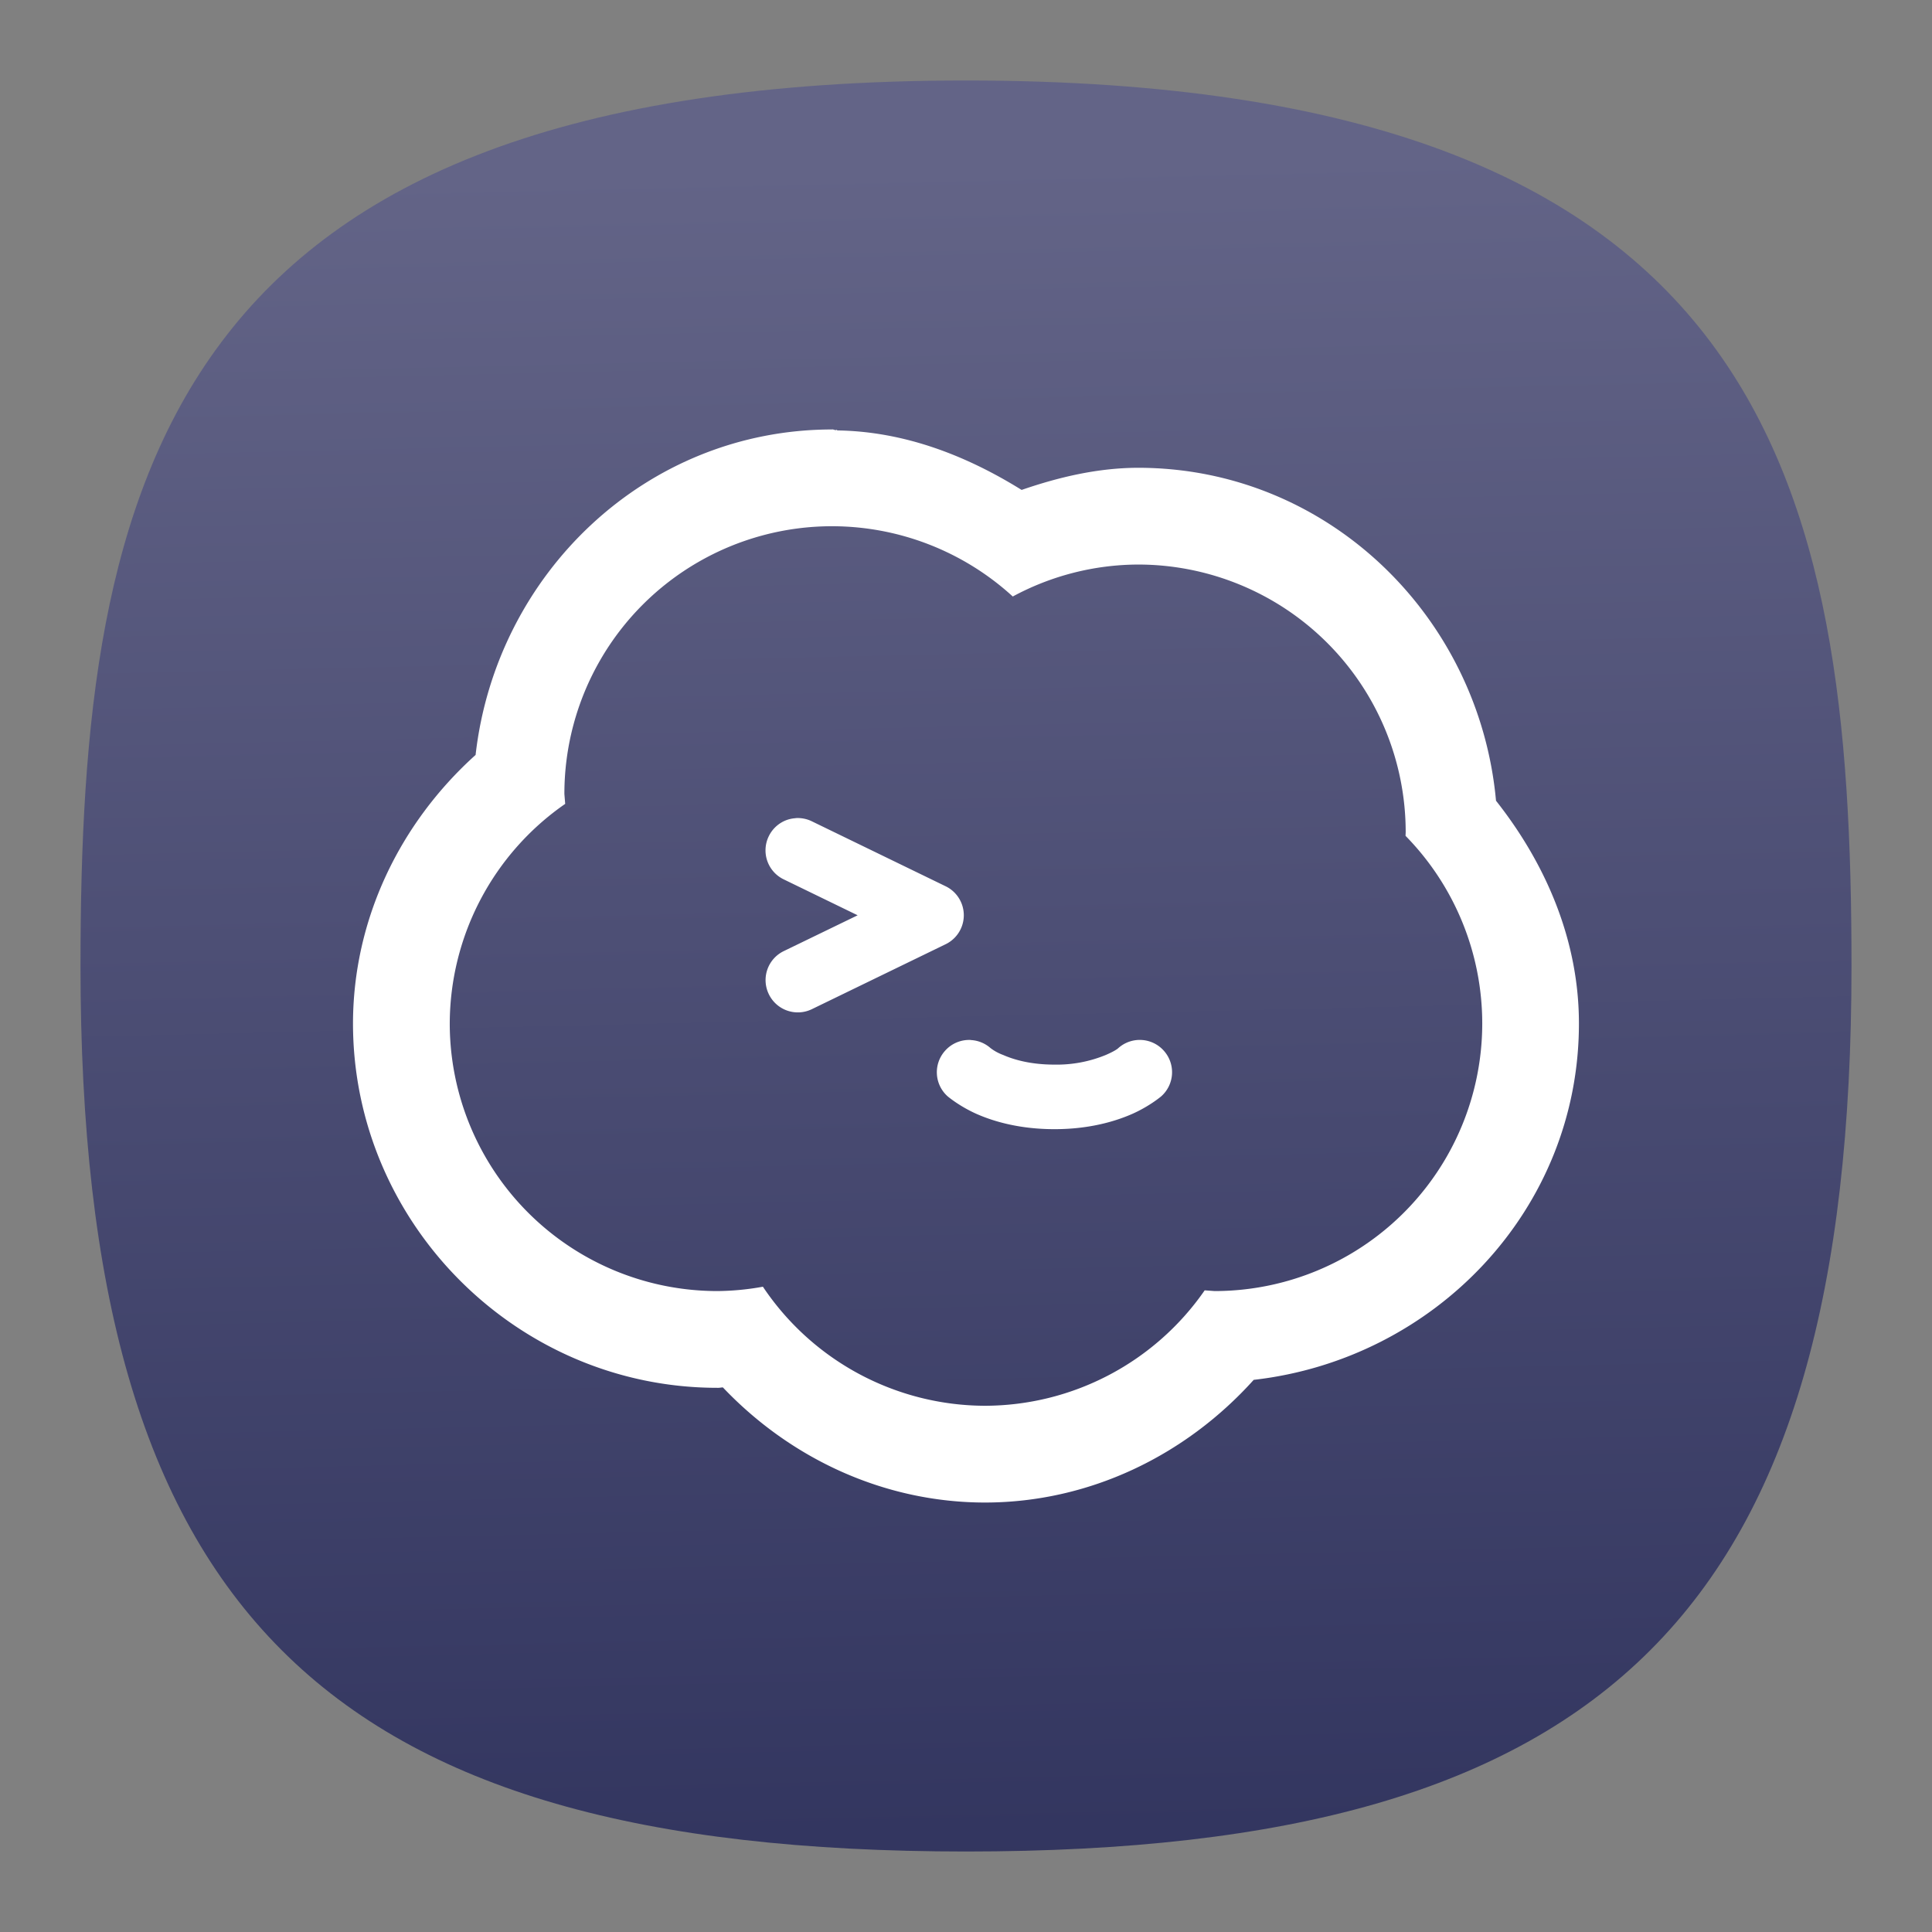 <svg xmlns="http://www.w3.org/2000/svg" xmlns:xlink="http://www.w3.org/1999/xlink" xml:space="preserve" width="24" height="24" fill="none">
<rect width="100%" height="100%" fill="#808080" stroke="none"/>
<defs>
<linearGradient id="a">
<stop offset="0" style="stop-color:#32355f;stop-opacity:1"/>
<stop offset="1" style="stop-color:#636487;stop-opacity:1"/>
</linearGradient>
<linearGradient xlink:href="#a" id="b" x1="52.978" x2="50.989" y1="96.007" y2="9.226" gradientTransform="translate(-.222 -.222)scale(.244)" gradientUnits="userSpaceOnUse"/>
</defs>
<path d="M12 1C2 1 1 6 1 12c0 8 3 11 11 11s11-3 11-11c0-6-1-11-11-11" style="font-variation-settings:normal;display:inline;opacity:1;vector-effect:none;fill:url(#b);fill-opacity:1;stroke-width:1.116;stroke-linecap:butt;stroke-linejoin:miter;stroke-miterlimit:4;stroke-dasharray:none;stroke-dashoffset:0;stroke-opacity:1;-inkscape-stroke:none;stop-color:#000;stop-opacity:1"/>
<path fill="#fff" d="M10.338 5.335c-2.315 0-4.174 1.792-4.43 4.043-.944.85-1.52 2.044-1.523 3.331v.003c0 2.487 2.04 4.528 4.527 4.528h.012c.018 0 .037-.005.056-.005.845.889 2.007 1.429 3.255 1.43h.005c1.288-.002 2.484-.579 3.334-1.524 2.25-.256 4.041-2.114 4.04-4.428 0-1.022-.403-1.972-1.03-2.766-.21-2.297-2.098-4.136-4.446-4.136h-.007c-.495.002-.976.115-1.44.275-.695-.432-1.461-.726-2.287-.739l-.018-.01v.007c-.016 0-.032-.01-.048-.01zm0 1.202a3.33 3.33 0 0 1 2.243.873 3.3 3.3 0 0 1 1.557-.397 3.325 3.325 0 0 1 3.324 3.324l-.002.046a3.33 3.33 0 0 1 .953 2.33 3.325 3.325 0 0 1-3.325 3.325l-.123-.009a3.33 3.33 0 0 1-2.728 1.434 3.33 3.33 0 0 1-2.76-1.479 3.3 3.3 0 0 1-.564.054 3.325 3.325 0 0 1-3.326-3.326 3.33 3.33 0 0 1 1.434-2.726l-.01-.123a3.325 3.325 0 0 1 3.326-3.326Zm-.455 3.627a.4.4 0 0 0-.103.02.4.4 0 0 0-.23.204.4.4 0 0 0 .186.536l.918.446-.918.445a.4.4 0 0 0-.185.536.4.4 0 0 0 .535.185l1.66-.806a.4.4 0 0 0 0-.721l-1.66-.806a.4.4 0 0 0-.203-.04zm2.177 2.755a.4.4 0 0 0-.32.134.4.4 0 0 0 .032.566s.146.125.367.222c.222.097.544.186.96.186s.737-.09.958-.186c.222-.097.368-.222.368-.222a.4.4 0 0 0 .033-.566.4.4 0 0 0-.566-.033s-.026.029-.155.085a1.6 1.6 0 0 1-.638.12c-.3 0-.508-.063-.638-.12a.6.6 0 0 1-.156-.085.4.4 0 0 0-.245-.1Z" color="#000" style="stroke-width:.401;-inkscape-stroke:none"/>
</svg>
